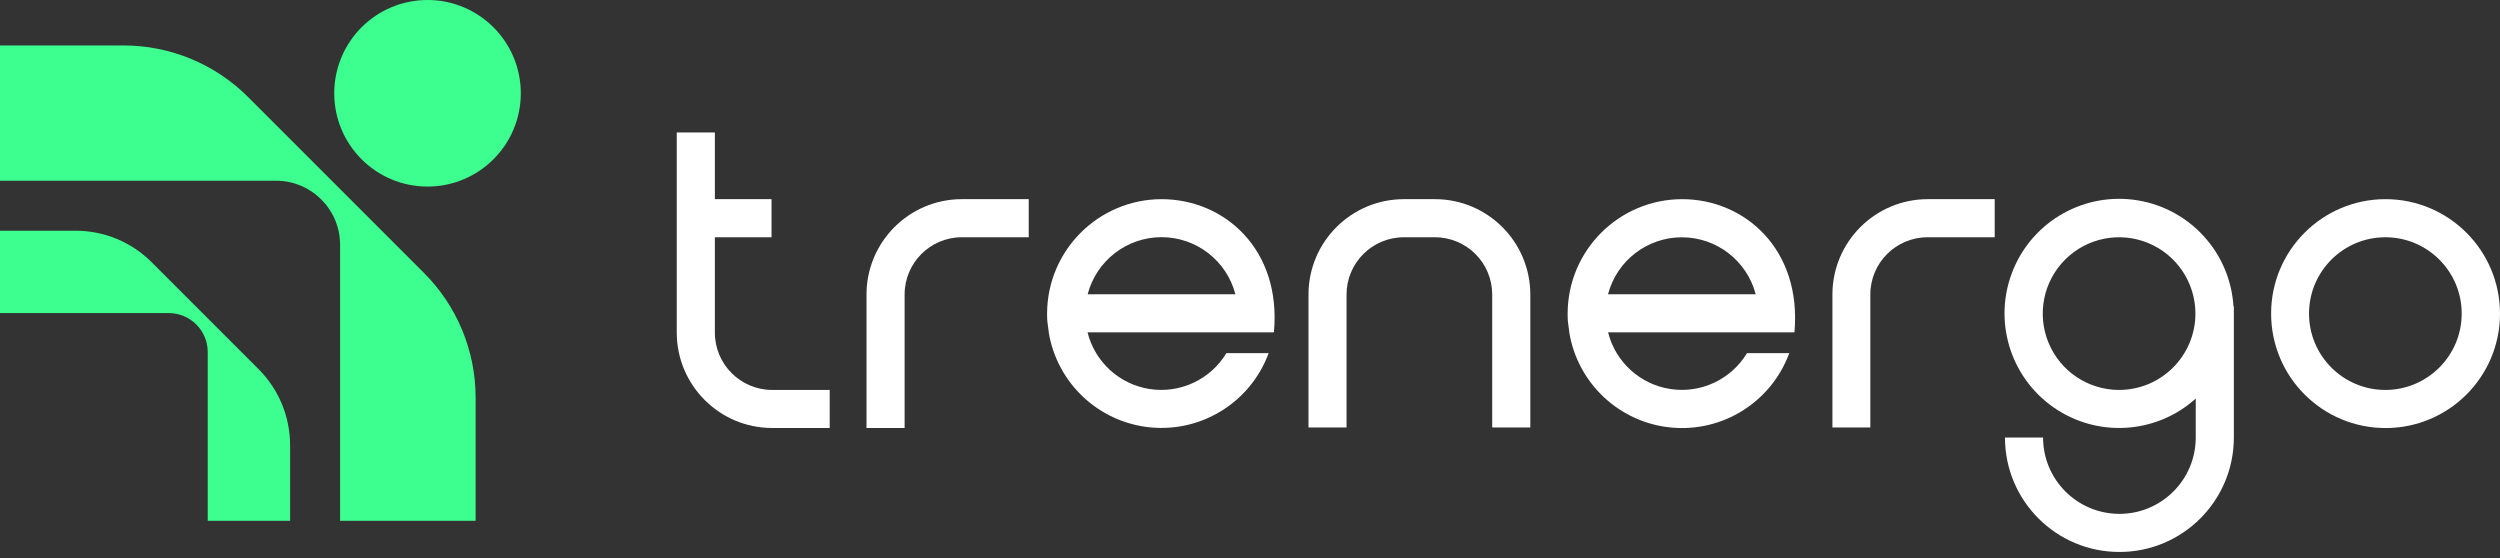 <?xml version="1.0" encoding="UTF-8"?>
<svg width="300px" height="67px" viewBox="0 0 300 67" version="1.1" xmlns="http://www.w3.org/2000/svg" xmlns:xlink="http://www.w3.org/1999/xlink">
    <rect x="0" y="0" width="300" height="67" fill="#333333" stroke="none"/>
    <title>3701D4FB-E15F-4E01-9AD8-13466385BE30</title>
    <g id="UI" stroke="none" stroke-width="1" fill="none" fill-rule="evenodd">
        <g id="Styleguide" transform="translate(-532, -345)" fill-rule="nonzero">
            <g id="Group" transform="translate(532, 345)">
                <path d="M40.81,62.497 L40.81,29.367 C40.806,25.127 37.37,21.691 33.13,21.686 L-6.74565888e-15,21.686 L-6.74565888e-15,5.453 L14.855,5.453 C20.47,5.463 25.85,7.705 29.811,11.685 L50.843,32.717 C54.823,36.678 57.065,42.058 57.075,47.673 L57.075,62.497 L40.81,62.497 Z" id="Path" fill="#3CFF8F"></path>
                <path d="M24.927,62.497 L24.927,42.243 C24.927,39.662 22.834,37.57 20.253,37.57 L0,37.57 L0,27.685 L9.067,27.685 C12.494,27.685 15.781,29.047 18.204,31.47 L31.026,44.292 C33.45,46.715 34.812,50.002 34.812,53.429 L34.812,62.497 L24.927,62.497 Z" id="Path" fill="#3CFF8F"></path>
                <circle id="Oval" fill="#3CFF8F" cx="51.303" cy="11.194" r="11.194"></circle>
                <path d="M139.385,23.899 C131.822,23.916 125.69,30.031 125.651,37.593 L125.651,37.632 C125.651,38.037 125.651,38.411 125.714,38.824 C125.776,39.237 125.792,39.478 125.846,39.805 C125.85,39.831 125.85,39.857 125.846,39.883 L125.846,39.883 C126.864,46.022 131.888,50.705 138.082,51.29 C144.277,51.875 150.089,48.215 152.238,42.376 L147.167,42.376 C145.264,45.533 141.649,47.235 138.004,46.69 C134.358,46.145 131.399,43.459 130.504,39.883 L152.869,39.883 C153.796,29.928 146.933,23.899 139.385,23.899 Z M130.52,35.311 C131.571,31.276 135.215,28.46 139.385,28.46 C143.554,28.46 147.198,31.276 148.249,35.311 L130.52,35.311 Z" id="Shape" fill="#FFFFFF"></path>
                <path d="M201.85,23.899 C194.286,23.912 188.151,30.029 188.117,37.593 L188.117,37.632 C188.117,38.037 188.117,38.411 188.179,38.824 C188.241,39.237 188.257,39.478 188.312,39.805 C188.308,39.831 188.308,39.857 188.312,39.883 L188.312,39.883 C189.324,46.028 194.35,50.719 200.55,51.305 C206.751,51.89 212.567,48.223 214.711,42.376 L209.64,42.376 C207.735,45.531 204.119,47.232 200.474,46.687 C196.828,46.142 193.868,43.458 192.97,39.883 L215.334,39.883 C216.23,29.928 209.375,23.899 201.85,23.899 Z M192.962,35.311 C194.019,31.283 197.659,28.475 201.823,28.475 C205.987,28.475 209.627,31.283 210.684,35.311 L192.962,35.311 Z" id="Shape" fill="#FFFFFF"></path>
                <path d="M103.981,35.334 L103.981,51.357 L108.553,51.357 L108.553,35.334 C108.557,31.558 111.608,28.493 115.385,28.471 L123.447,28.471 L123.447,23.899 L115.385,23.899 C109.085,23.924 103.989,29.034 103.981,35.334 Z" id="Path" fill="#FFFFFF"></path>
                <path d="M85.784,39.922 L85.784,28.471 L92.584,28.471 L92.584,23.899 L85.784,23.899 L85.784,15.899 L81.211,15.899 L81.211,39.922 C81.22,46.231 86.33,51.344 92.639,51.357 L99.564,51.357 L99.564,46.793 L92.639,46.793 C88.852,46.78 85.788,43.709 85.784,39.922 L85.784,39.922 Z" id="Path" fill="#FFFFFF"></path>
                <path d="M219.891,35.334 L219.891,51.295 L224.44,51.295 L224.44,35.334 C224.444,31.546 227.514,28.476 231.303,28.471 L239.365,28.471 L239.365,23.899 L231.326,23.899 C225.014,23.907 219.9,29.022 219.891,35.334 Z" id="Path" fill="#FFFFFF"></path>
                <path d="M172.203,23.899 L168.456,23.899 C162.144,23.907 157.029,29.022 157.02,35.334 L157.02,51.295 L161.585,51.295 L161.585,35.334 C161.594,31.544 164.666,28.476 168.456,28.471 L172.203,28.471 C175.991,28.476 179.061,31.546 179.065,35.334 L179.065,51.295 L183.638,51.295 L183.638,35.334 C183.629,29.022 178.514,23.907 172.203,23.899 Z" id="Path" fill="#FFFFFF"></path>
                <path d="M286.243,23.899 C278.662,23.912 272.525,30.066 272.534,37.647 C272.542,45.229 278.693,51.369 286.275,51.365 C293.856,51.361 300,45.214 300,37.632 C299.991,30.042 293.834,23.894 286.243,23.899 Z M286.243,46.793 C281.184,46.793 277.083,42.691 277.083,37.632 C277.083,32.573 281.184,28.471 286.243,28.471 C291.303,28.471 295.404,32.573 295.404,37.632 C295.4,42.689 291.301,46.788 286.243,46.793 L286.243,46.793 Z" id="Shape" fill="#FFFFFF"></path>
                <path d="M268.062,37.632 L268.062,36.759 L268.016,36.759 C267.62,30.36 262.853,25.084 256.526,24.042 C250.2,23.001 243.993,26.471 241.567,32.405 C239.14,38.34 241.138,45.164 246.382,48.853 C251.626,52.543 258.724,52.117 263.49,47.829 L263.49,52.502 C263.49,57.562 259.388,61.663 254.329,61.663 C249.27,61.663 245.168,57.562 245.168,52.502 L240.596,52.502 C240.596,60.087 246.744,66.236 254.329,66.236 C261.914,66.236 268.062,60.087 268.062,52.502 L268.062,37.702 L268.062,37.632 Z M254.29,46.793 C250.585,46.793 247.245,44.561 245.827,41.138 C244.409,37.714 245.193,33.774 247.813,31.154 C250.433,28.534 254.373,27.751 257.796,29.169 C261.219,30.586 263.451,33.927 263.451,37.632 C263.447,42.689 259.348,46.788 254.29,46.793 L254.29,46.793 Z" id="Shape" fill="#FFFFFF"></path>
            </g>
        </g>
    </g>
</svg>